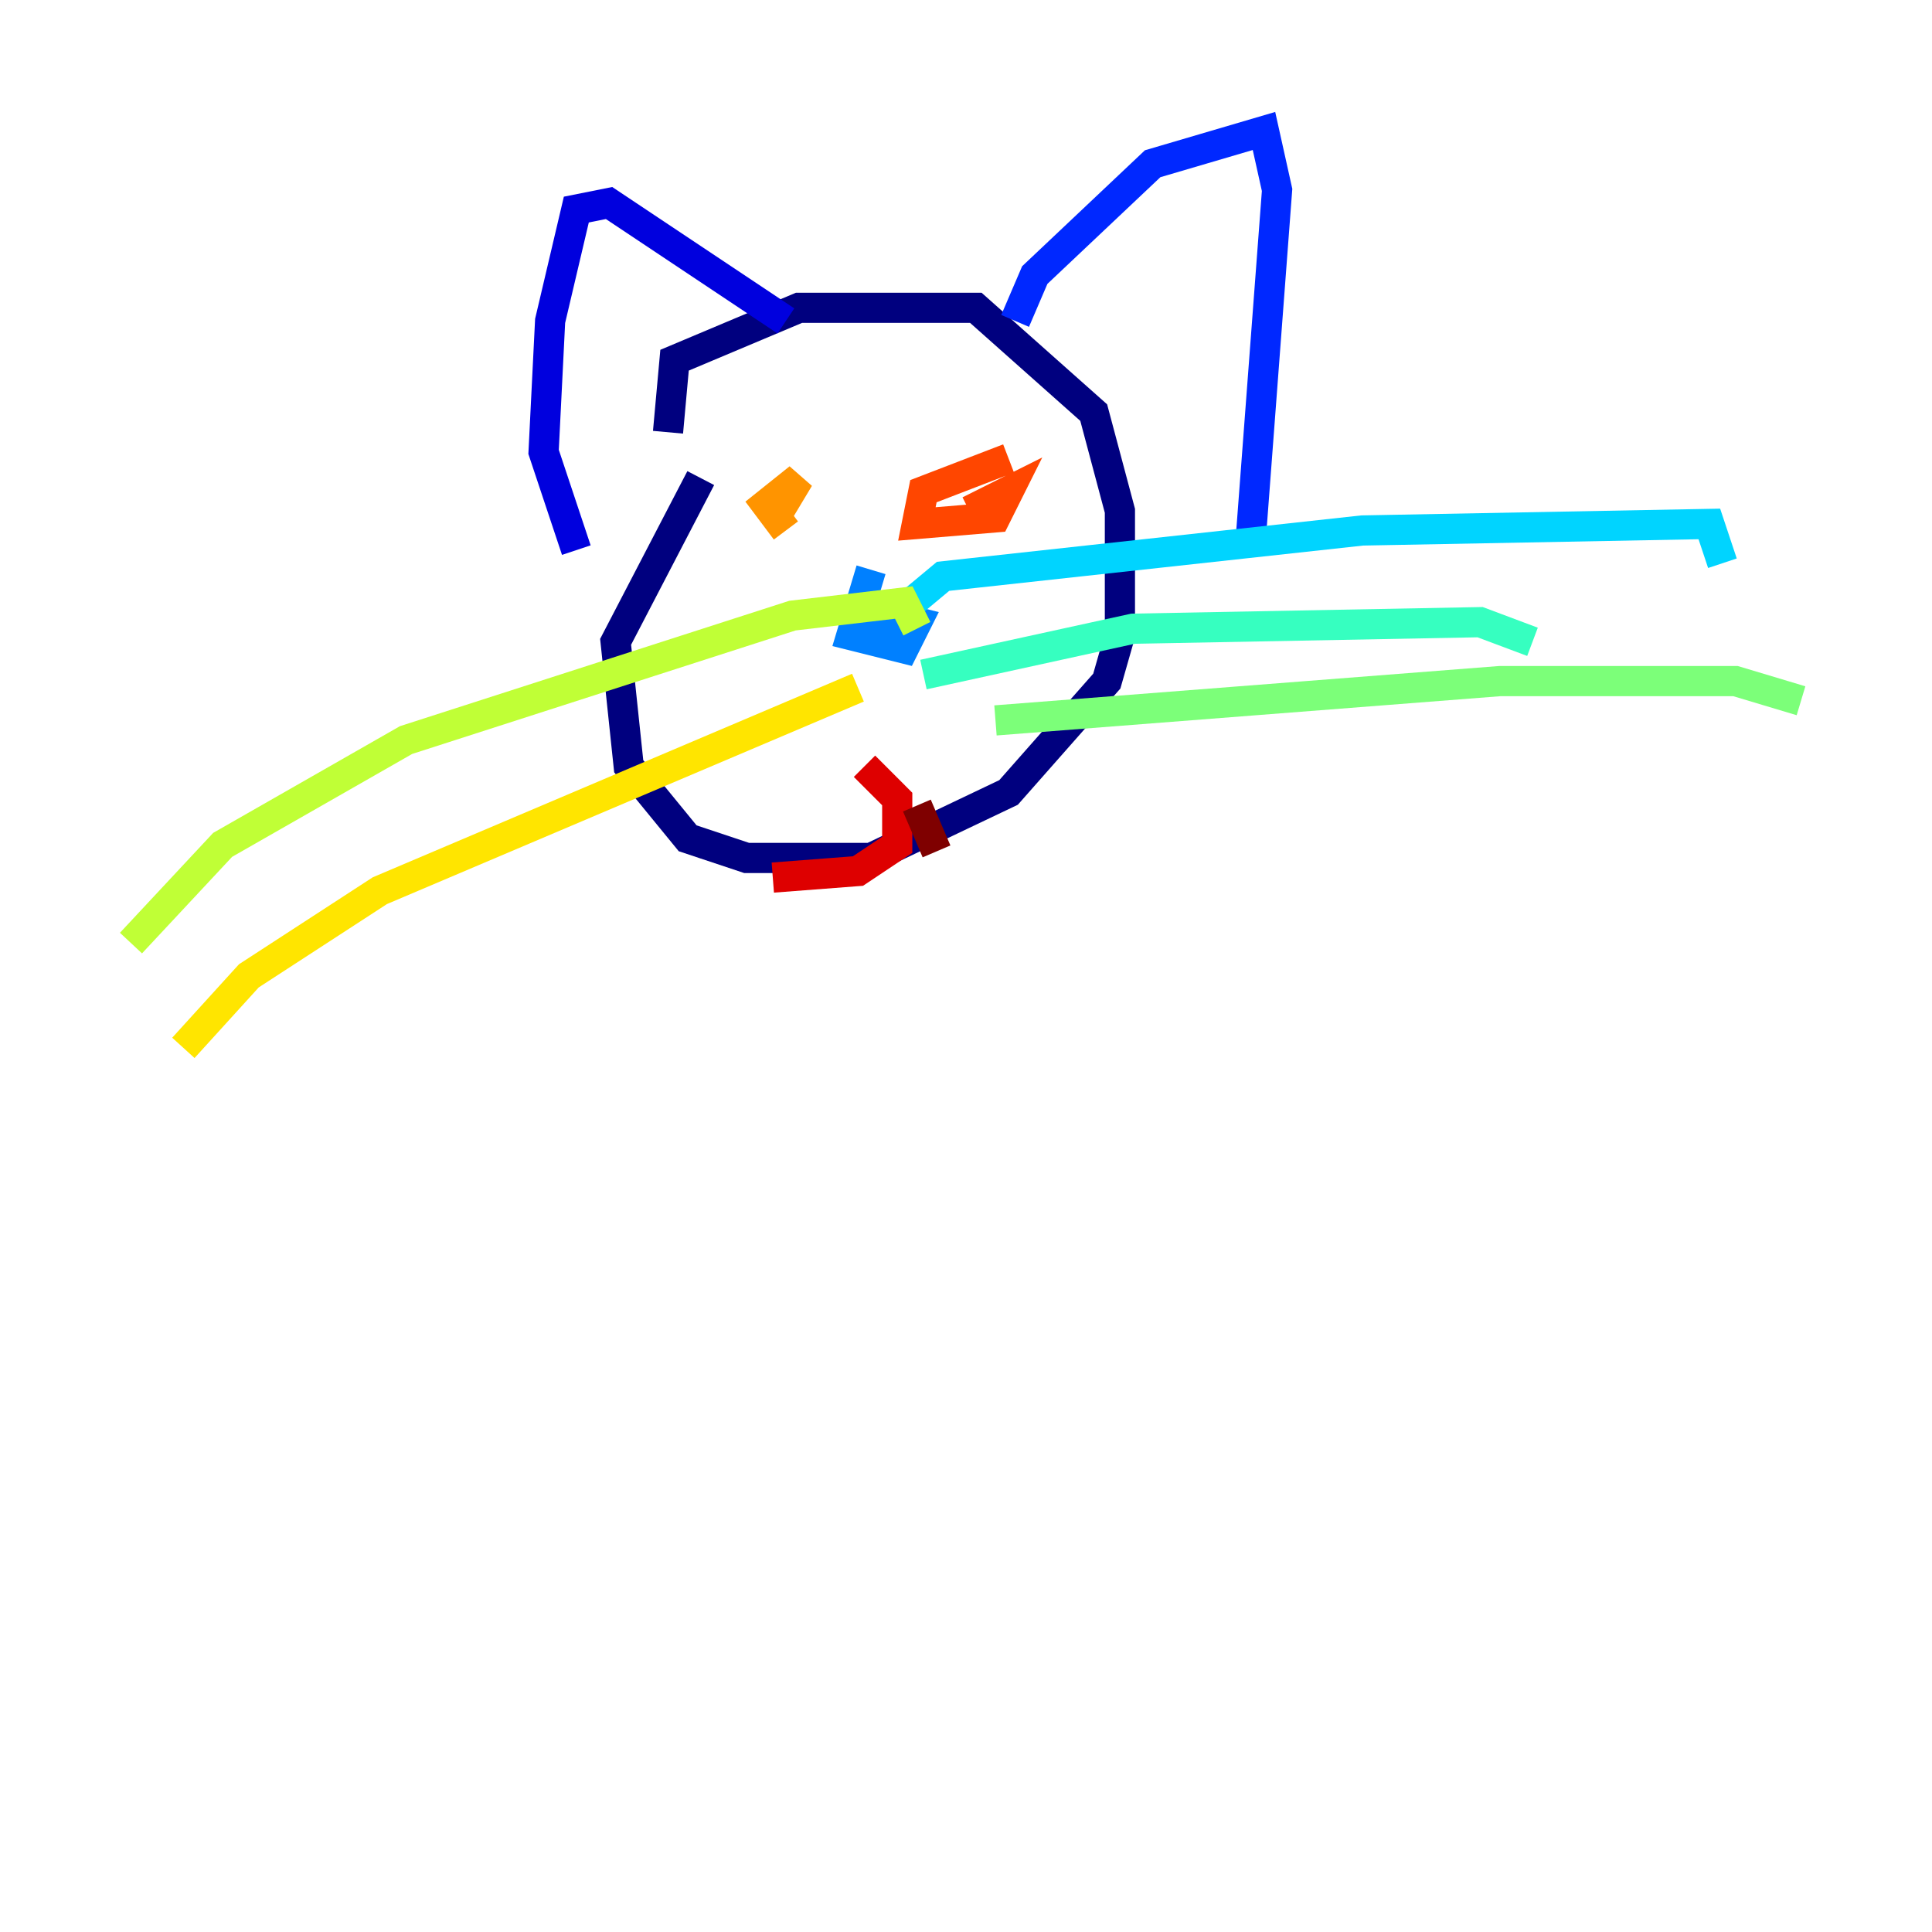 <?xml version="1.0" encoding="utf-8" ?>
<svg baseProfile="tiny" height="128" version="1.2" viewBox="0,0,128,128" width="128" xmlns="http://www.w3.org/2000/svg" xmlns:ev="http://www.w3.org/2001/xml-events" xmlns:xlink="http://www.w3.org/1999/xlink"><defs /><polyline fill="none" points="44.258,28.637 44.691,23.864 52.936,20.393 64.651,20.393 72.461,27.336 74.197,33.844 74.197,42.088 73.329,45.125 66.82,52.502 57.709,56.841 49.464,56.841 45.559,55.539 41.654,50.766 40.786,42.522 46.427,31.675" stroke="#00007f" stroke-width="2" /><polyline fill="none" points="52.068,21.261 40.352,13.451 38.183,13.885 36.447,21.261 36.014,29.939 38.183,36.447" stroke="#0000de" stroke-width="2" /><polyline fill="none" points="67.254,21.261 68.556,18.224 76.366,10.848 83.742,8.678 84.61,12.583 82.875,35.58" stroke="#0028ff" stroke-width="2" /><polyline fill="none" points="57.709,37.749 56.407,42.088 59.878,42.956 60.746,41.22 57.275,40.352" stroke="#0080ff" stroke-width="2" /><polyline fill="none" points="59.878,40.352 62.481,38.183 90.251,35.146 113.248,34.712 114.115,37.315" stroke="#00d4ff" stroke-width="2" /><polyline fill="none" points="61.18,44.691 75.064,41.654 98.061,41.22 101.532,42.522" stroke="#36ffc0" stroke-width="2" /><polyline fill="none" points="65.953,47.729 99.363,45.125 114.983,45.125 119.322,46.427" stroke="#7cff79" stroke-width="2" /><polyline fill="none" points="60.746,41.654 59.878,39.919 52.502,40.786 26.902,49.031 14.752,55.973 8.678,62.481" stroke="#c0ff36" stroke-width="2" /><polyline fill="none" points="56.841,45.559 25.166,59.01 16.488,64.651 12.149,69.424" stroke="#ffe500" stroke-width="2" /><polyline fill="none" points="52.068,35.146 50.766,33.41 52.936,31.675 51.634,33.844" stroke="#ff9400" stroke-width="2" /><polyline fill="none" points="66.82,30.373 61.18,32.542 60.746,34.712 65.953,34.278 66.82,32.542 64.217,33.844" stroke="#ff4600" stroke-width="2" /><polyline fill="none" points="57.275,50.766 59.444,52.936 59.444,55.973 56.841,57.709 51.2,58.142" stroke="#de0000" stroke-width="2" /><polyline fill="none" points="60.746,53.37 62.047,56.407" stroke="#7f0000" stroke-width="2" /></svg>